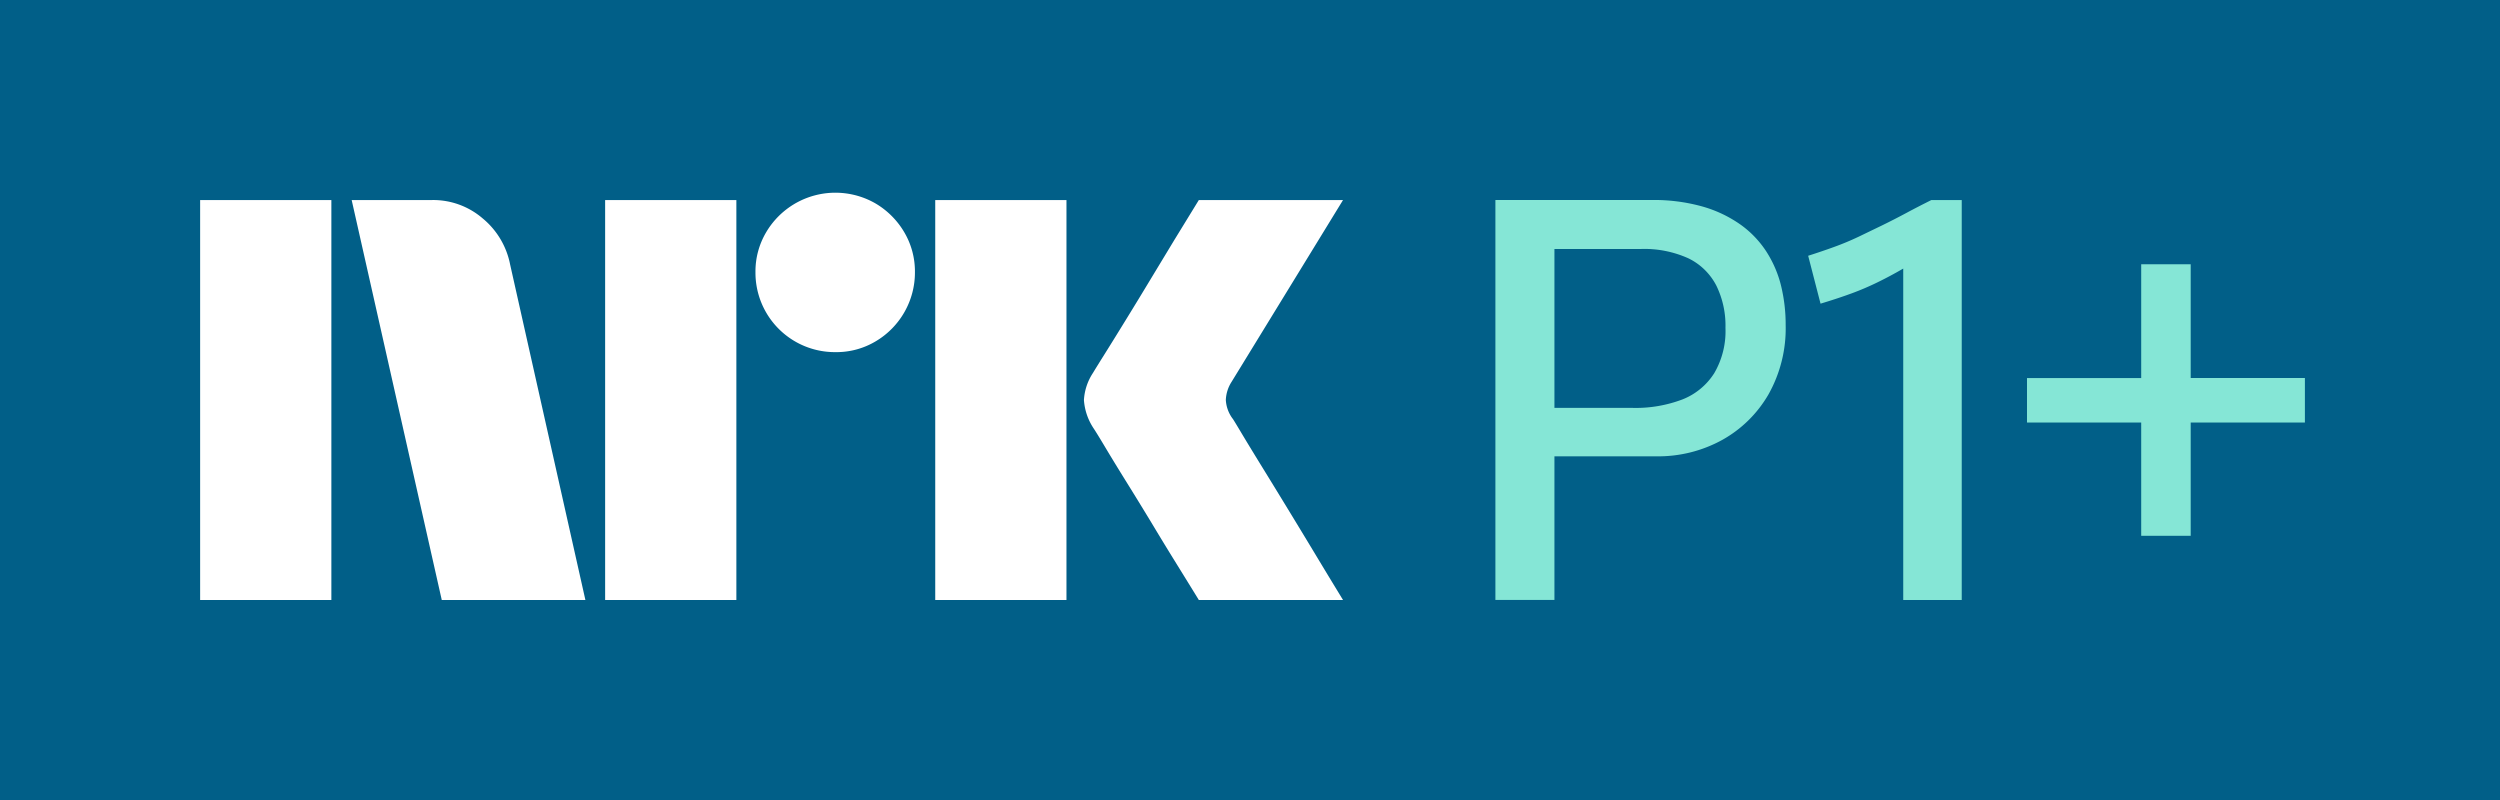 <svg xmlns="http://www.w3.org/2000/svg" viewBox="0 0 75 24"><path fill="#015F88" d="M0 0h75v24H0z"/><path fill="#fff" d="M6.004 18V6.001h3.937V18H6.004Zm9.294-10.09L17.562 18h-4.309L10.55 6.001h2.416a2.276 2.276 0 0 1 1.513.55c.42.345.71.826.82 1.36ZM18.154 18V6.001h3.937V18h-3.937Zm6.91-7.436a2.383 2.383 0 0 1-2.4-2.4 2.303 2.303 0 0 1 .323-1.2 2.411 2.411 0 0 1 3.278-.861c.355.209.652.506.861.861.215.363.326.778.322 1.2a2.4 2.4 0 0 1-1.183 2.079 2.302 2.302 0 0 1-1.2.321ZM28.057 18V6.001h3.937V18h-3.937Zm8.922-5.442c.011.012.096.15.253.414.158.265.364.603.617 1.014a315.936 315.936 0 0 1 1.597 2.62c.247.411.529.876.845 1.394h-4.326c-.27-.44-.516-.837-.735-1.191-.22-.355-.453-.738-.7-1.15-.249-.41-.494-.81-.737-1.2-.242-.389-.45-.73-.625-1.022-.174-.293-.296-.49-.363-.591a1.748 1.748 0 0 1-.287-.845c.017-.29.11-.57.27-.812.068-.113.192-.313.372-.6s.391-.628.633-1.022c.243-.395.488-.797.736-1.209l.7-1.157.736-1.2h4.326l-3.346 5.458a1.08 1.08 0 0 0-.17.542c.012.201.082.395.203.557h.001Z"/><path fill="#85E6D6" d="M52.996 7.555a3.016 3.016 0 0 0-.785-.82 3.763 3.763 0 0 0-1.139-.54A5.387 5.387 0 0 0 49.553 6h-4.691v11.998h1.771V13.69h3.055c.69.01 1.37-.158 1.975-.49a3.653 3.653 0 0 0 1.392-1.369 4.041 4.041 0 0 0 .515-2.078 4.942 4.942 0 0 0-.135-1.167 3.372 3.372 0 0 0-.439-1.03Zm-1.57 3.642c-.226.356-.56.632-.953.786-.477.18-.984.267-1.494.254h-2.346V7.47h2.583c.493-.019.984.077 1.434.279.359.173.651.458.836.811.195.396.29.834.278 1.276a2.5 2.5 0 0 1-.337 1.36ZM57.173 6.398c-.242.13-.478.25-.709.363l-.7.338a8.138 8.138 0 0 1-.726.304c-.247.09-.512.18-.793.27l.371 1.437c.338-.102.644-.203.92-.304a8.28 8.28 0 0 0 .793-.338c.254-.124.507-.259.76-.406l.008-.005V18h1.755V6.001h-.911c-.27.135-.526.267-.768.397ZM65.721 11.34V7.928h-1.485v3.414H60.81v1.335h3.426v3.397h1.485v-3.397h3.426V11.34h-3.426Z"/></svg>